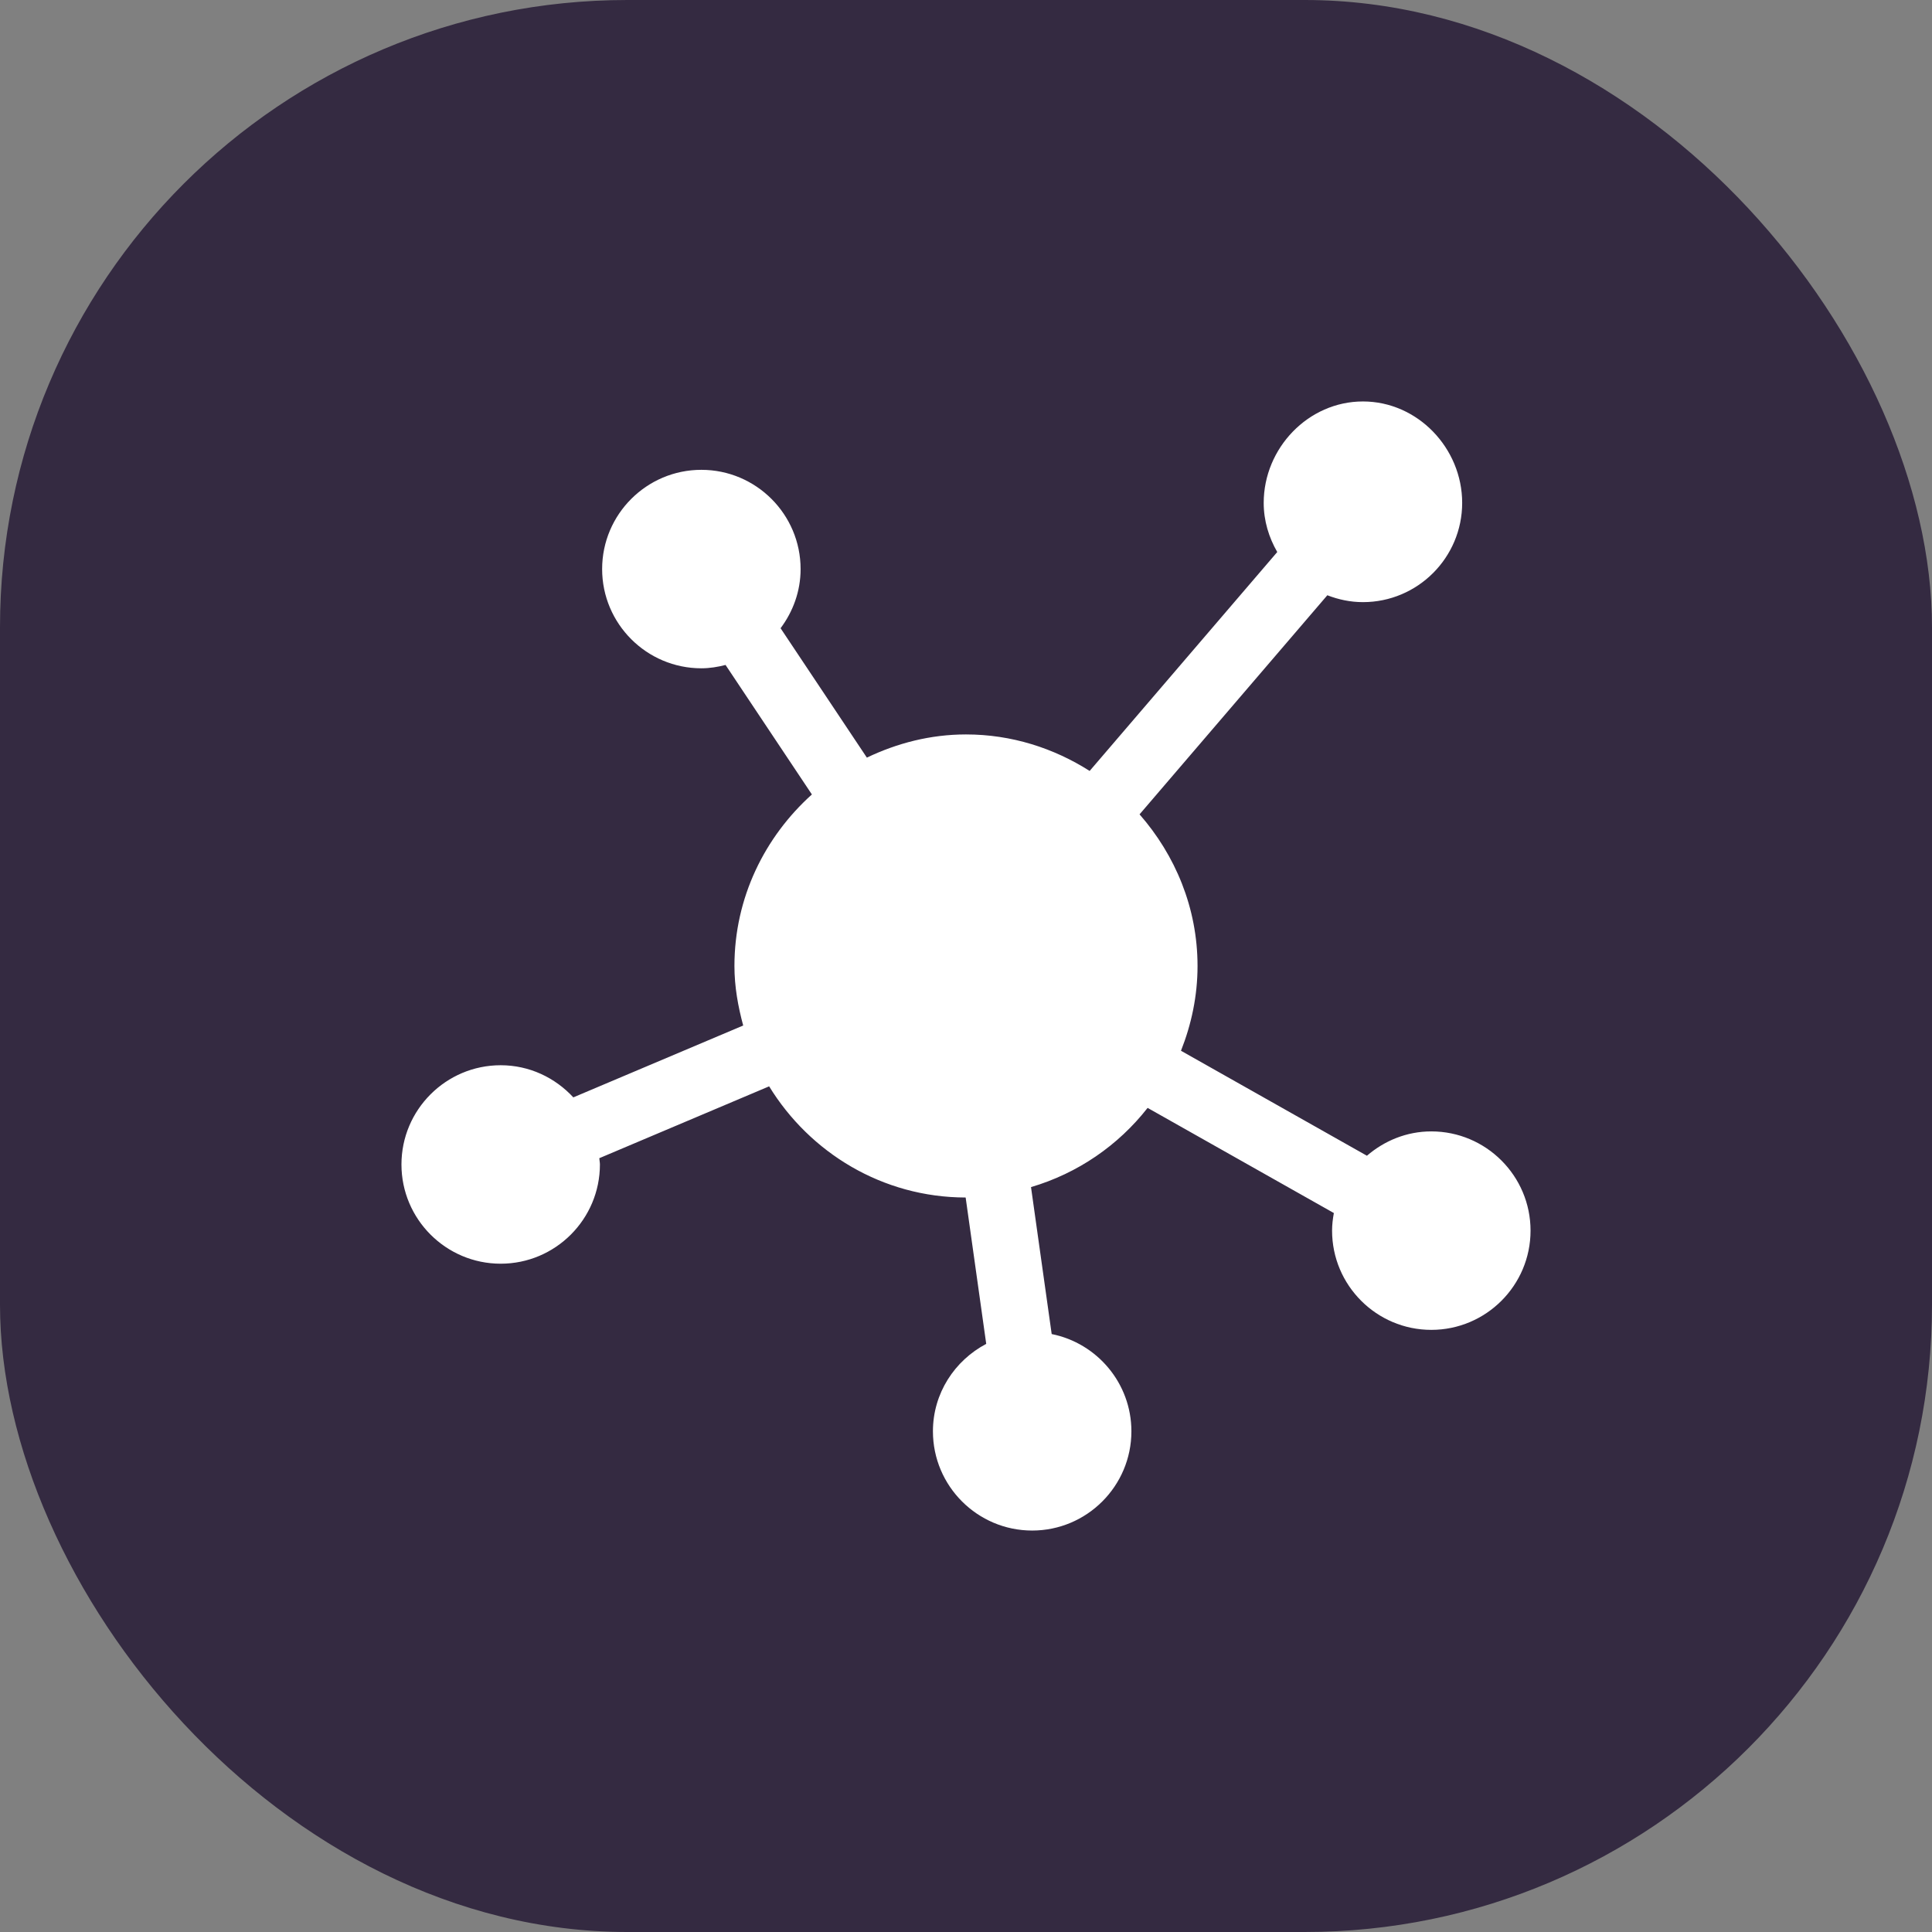 <svg width="77" height="77" viewBox="0 0 77 77" fill="none" xmlns="http://www.w3.org/2000/svg">
<rect x="0" y="0" width="77" height="77" fill="#808080" stroke="none"/>
<rect width="77" height="77" rx="25" fill="#342A41"/>
<g clip-path="url(#clip0)">
<path d="M57.045 45.092C56.061 45.092 55.171 45.466 54.479 46.062L47.068 41.878C47.483 40.829 47.728 39.695 47.728 38.5C47.728 36.179 46.838 34.08 45.417 32.456L52.901 23.724C53.343 23.895 53.818 23.998 54.32 23.998C56.501 23.998 58.275 22.224 58.275 20.043C58.275 17.862 56.501 16 54.32 16C52.139 16 50.365 17.862 50.365 20.043C50.365 20.759 50.571 21.421 50.905 22.001L43.428 30.726C41.999 29.817 40.316 29.271 38.5 29.271C37.081 29.271 35.751 29.62 34.549 30.195L31.11 25.038C31.604 24.377 31.908 23.567 31.908 22.68C31.908 20.499 30.134 18.725 27.953 18.725C25.772 18.725 23.998 20.499 23.998 22.68C23.998 24.86 25.772 26.635 27.953 26.635C28.288 26.635 28.607 26.581 28.917 26.502L32.358 31.663C30.478 33.354 29.271 35.779 29.271 38.5C29.271 39.325 29.415 40.111 29.62 40.872L22.85 43.736C22.127 42.954 21.102 42.455 19.955 42.455C17.774 42.455 16 44.229 16 46.41C16 48.591 17.774 50.365 19.955 50.365C22.136 50.365 23.91 48.591 23.91 46.41C23.91 46.324 23.89 46.244 23.885 46.16L30.654 43.296C32.276 45.939 35.166 47.722 38.486 47.727L39.306 53.56C38.05 54.223 37.182 55.528 37.182 57.045C37.182 59.226 38.956 61 41.137 61C43.318 61 45.092 59.226 45.092 57.045C45.092 55.131 43.724 53.531 41.915 53.169L41.091 47.312C42.957 46.761 44.567 45.65 45.738 44.155L53.161 48.346C53.119 48.574 53.09 48.807 53.09 49.047C53.09 51.228 54.864 53.002 57.045 53.002C59.226 53.002 61 51.228 61 49.047C61 46.866 59.226 45.092 57.045 45.092Z" fill="white"/>
</g>
<defs>
<clipPath id="clip0">
<rect width="45" height="45" fill="white" transform="translate(16 16)"/>
</clipPath>
</defs>
</svg>
